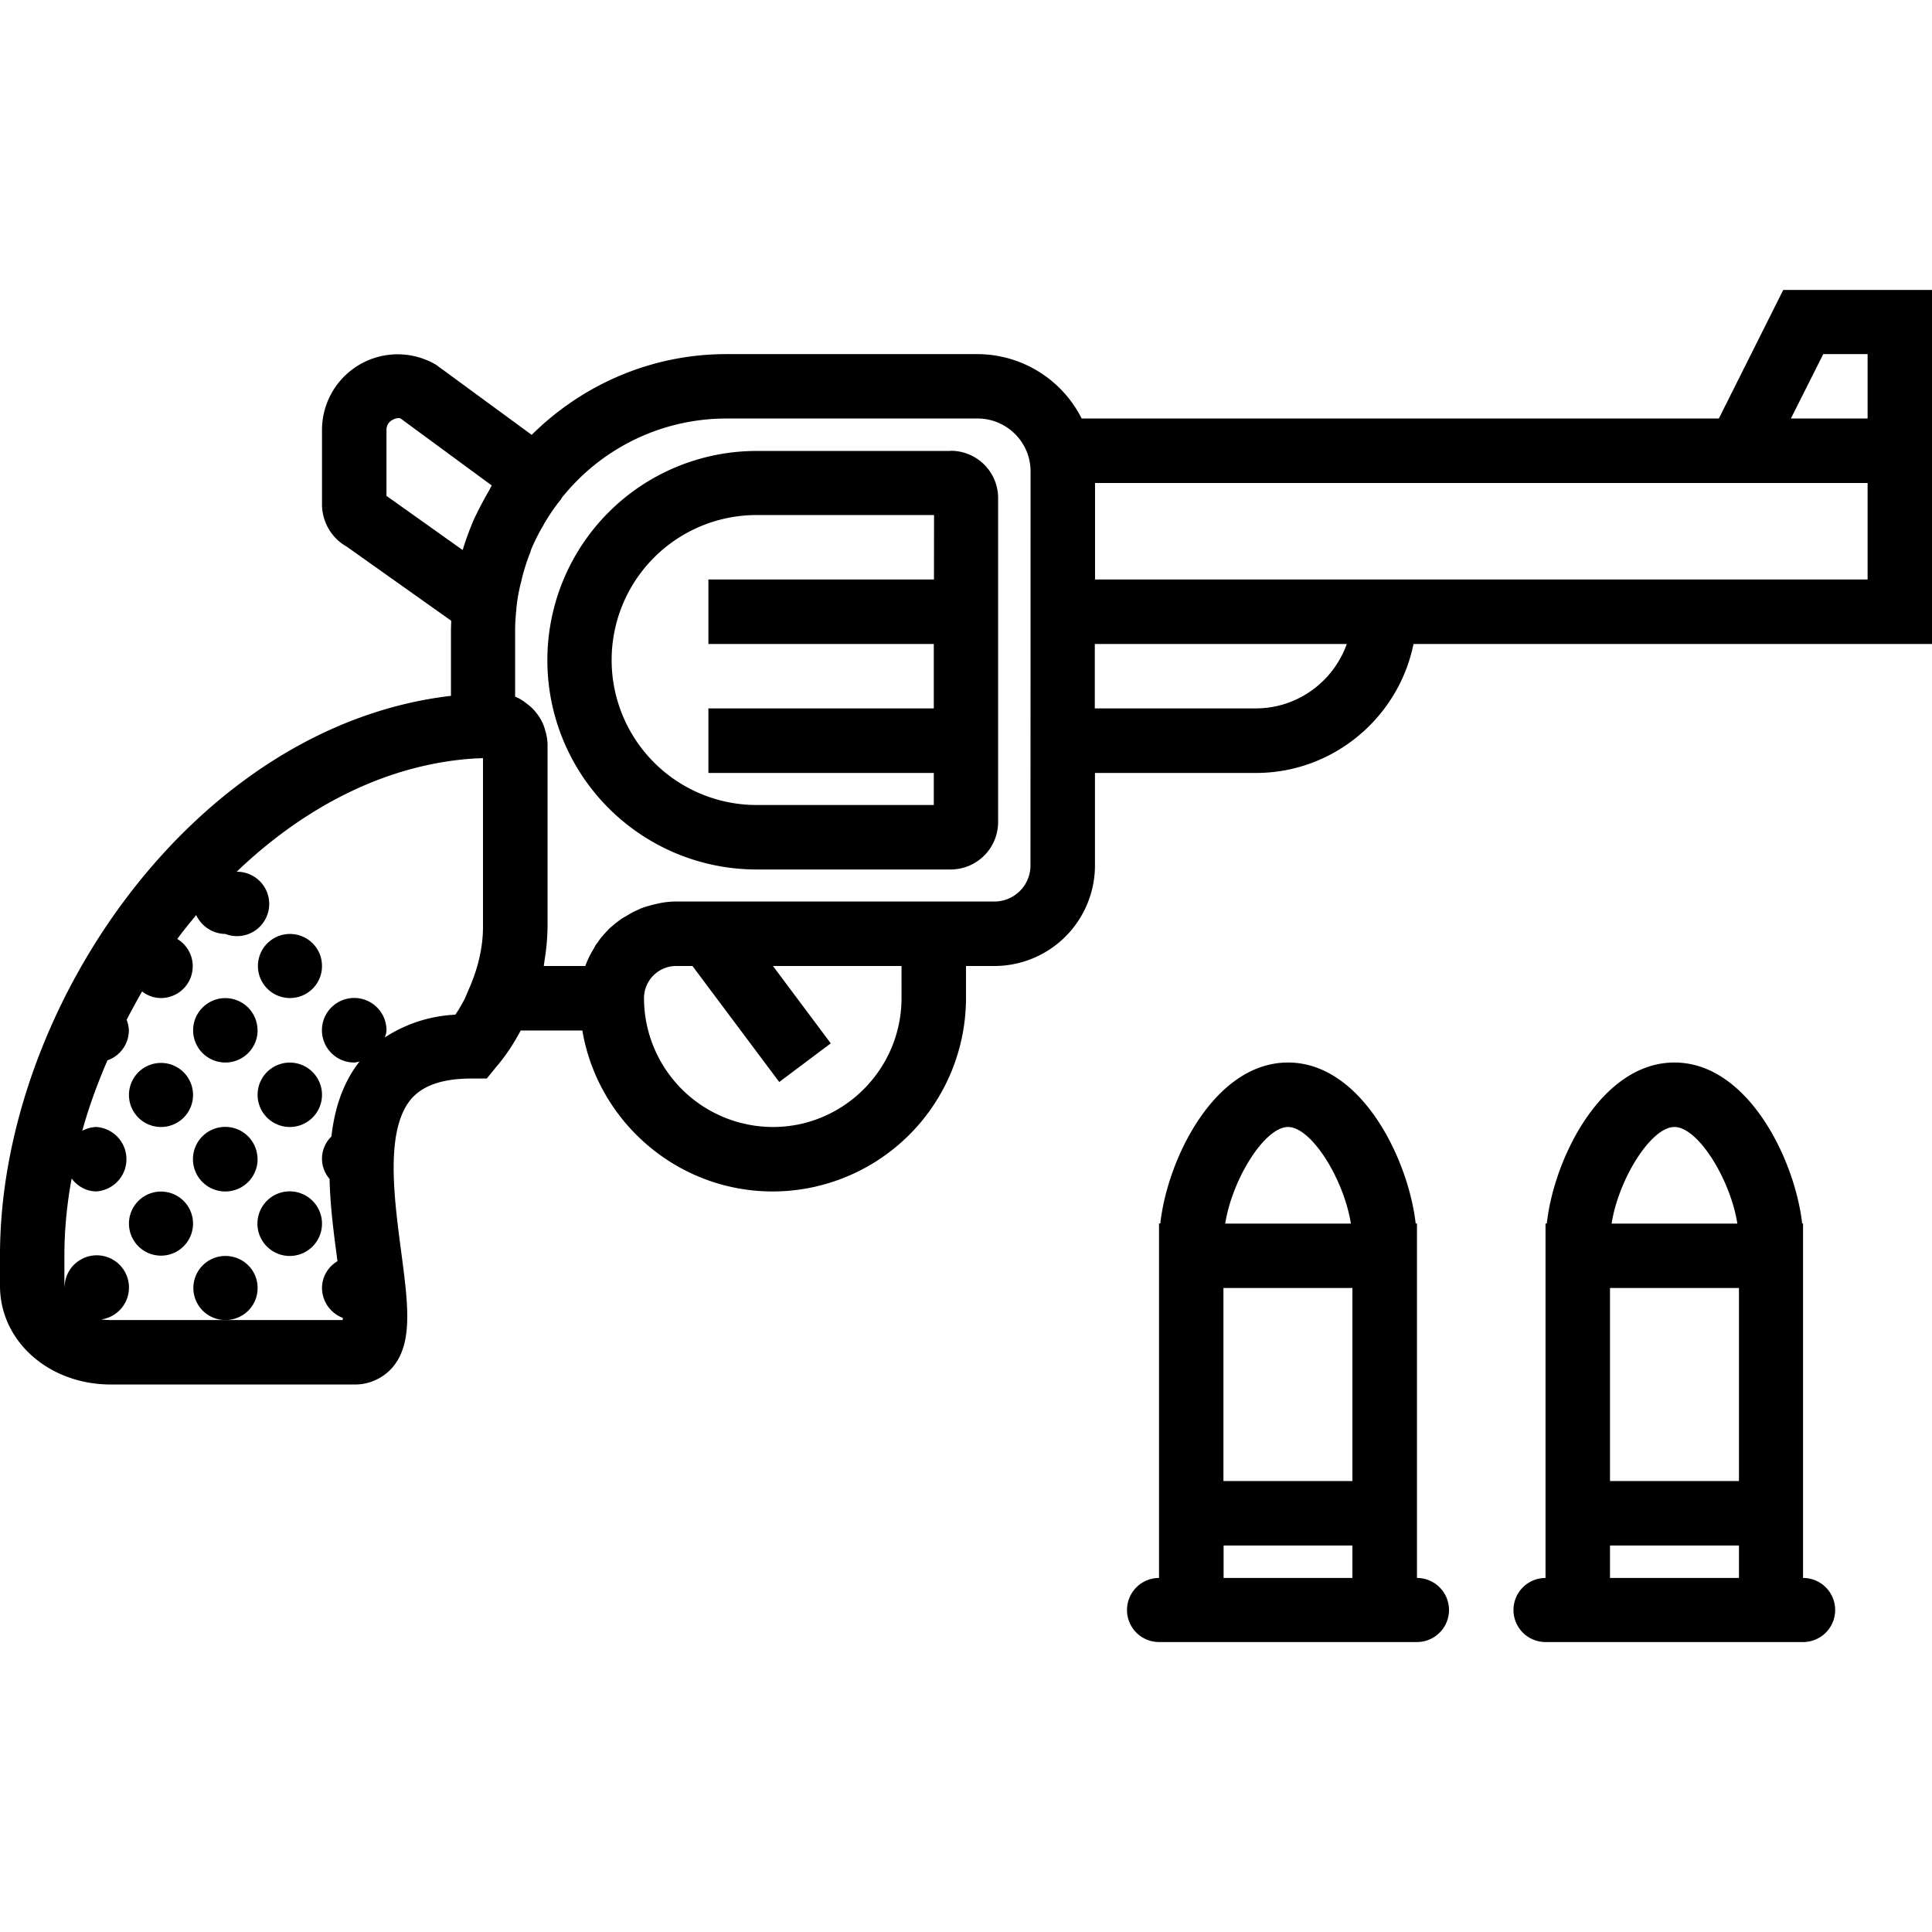 <svg xmlns="http://www.w3.org/2000/svg" width="32" height="32" viewBox="0 0 24 24">
    <path d="M22.152 3.602l-.8 1.597h-7.915a1.454 1.454 0 0 0-1.292-.8H9.023c-.941 0-1.796.386-2.418 1.003l-1.187-.87A.94.94 0 0 0 4 5.34v.926c0 .214.117.418.305.523l1.3.922c0 .039-.003.074-.003.113v.82C2.406 9.017 0 12.536 0 15.59v.383c0 .687.605 1.226 1.379 1.226h3.02a.62.62 0 0 0 .472-.207c.262-.3.2-.781.113-1.441-.09-.68-.203-1.524.13-1.906.148-.165.39-.247.745-.247h.188l.117-.144c.121-.14.219-.293.305-.453h.765c.192 1.133 1.18 2 2.368 2A2.405 2.405 0 0 0 12 12.398V12h.352a1.25 1.25 0 0 0 1.25-1.246V9.602h2c.964 0 1.773-.692 1.957-1.602H24V3.602zM5.746 6.832l-.945-.672v-.82c0-.07.043-.106.07-.121.024-.016.078-.035.106-.02l1.132.832c-.011.016-.02.035-.027.051a4.965 4.965 0 0 0-.152.281c-.012.028-.028.055-.04.082-.054.125-.1.25-.14.38 0 .003-.004.003-.004.007zm-.965 6.055c.008-.028.02-.055.02-.086a.401.401 0 1 0-.402.398c.023 0 .042-.008.066-.011-.207.265-.309.585-.348.93a.383.383 0 0 0-.023.527c.008.347.054.69.097 1.011v.012A.387.387 0 0 0 4 16a.4.4 0 0 0 .258.371v.027h-2.88c-.042 0-.081-.003-.124-.007A.4.4 0 0 0 1.602 16a.4.4 0 1 0-.8-.012L.8 15.973v-.383c0-.309.031-.63.09-.95.07.094.18.16.308.16a.401.401 0 0 0 0-.8.393.393 0 0 0-.176.047c.082-.297.188-.586.313-.875a.397.397 0 0 0 .266-.371.384.384 0 0 0-.028-.133c.063-.121.125-.234.192-.352a.38.38 0 0 0 .234.082.395.395 0 0 0 .203-.734c.074-.101.156-.2.235-.297a.407.407 0 0 0 .363.235.4.4 0 1 0 .14-.773c.829-.794 1.848-1.337 2.957-1.407L6 9.418v2.094c0 .242-.055.488-.156.73l-.074.172c-.036.066-.07.129-.114.191a1.747 1.747 0 0 0-.875.282zm6.418-.489c0 .883-.719 1.602-1.597 1.602A1.604 1.604 0 0 1 8 12.398.4.4 0 0 1 8.398 12h.204l1.078 1.441.64-.48L9.602 12h1.597zm1.602-1.644a.448.448 0 0 1-.45.445H8.399c-.074 0-.148.008-.218.024-.024.004-.043.011-.067.015a2.025 2.025 0 0 0-.144.043l-.067.031c-.047.02-.09.047-.136.075a.291.291 0 0 0-.047.027 1.869 1.869 0 0 0-.164.133c-.008.012-.016.02-.024.027-.039.043-.078.086-.11.137a.219.219 0 0 0-.038.059c-.024.039-.047.082-.07.125-.008.023-.02.043-.028.066-.004.012-.012.027-.015.039h-.516l.012-.086a2.75 2.75 0 0 0 .035-.402V9.25a.632.632 0 0 0-.028-.172l-.011-.039a.587.587 0 0 0-.074-.148c0-.004 0-.004-.004-.004a.54.54 0 0 0-.141-.145.523.523 0 0 0-.14-.086h-.005v-.832c0-.09.008-.18.016-.265v-.004-.004c.012-.11.031-.219.059-.324a2.315 2.315 0 0 1 .113-.363l.012-.04c.043-.101.093-.203.152-.3.008-.02.02-.036.031-.055a2.34 2.34 0 0 1 .18-.258c.012-.016.02-.031.031-.047l.012-.012a2.613 2.613 0 0 1 2.02-.953h3.12c.36 0 .657.293.657.656zM15.6 8.8h-2V8h3.13c-.165.465-.61.8-1.13.8zM23.2 7.199h-9.597V6h9.597zm-.953-2l.402-.8h.551v.8zm0 0"/>
    <path d="M11.809 5.602h-2.41a2.599 2.599 0 0 0 0 5.199h2.41a.59.59 0 0 0 .59-.59V6.19a.587.587 0 0 0-.59-.59zm-.207 1.597H8.8V8h2.8v.8h-2.8v.802h2.8V10H9.399a1.8 1.8 0 0 1 0-3.602h2.204zm0 0M4 12c0 .223-.18.398-.398.398a.398.398 0 1 1 0-.796c.218 0 .398.175.398.398zm0 0M3.2 12.8a.4.4 0 1 1-.801-.003.4.4 0 0 1 .8.004zm0 0M3.2 14.398a.401.401 0 1 1-.803.003.401.401 0 0 1 .802-.003zm0 0M4 13.602a.4.4 0 1 1-.8-.004.4.4 0 0 1 .8.004zm0 0M2.398 13.602a.398.398 0 1 1-.796 0 .398.398 0 1 1 .796 0zm0 0M4 15.2a.401.401 0 1 1-.802.002.401.401 0 0 1 .802-.003zm0 0M3.2 16c0 .223-.18.398-.4.398a.398.398 0 1 1 0-.796c.22 0 .4.175.4.398zm0 0M2.398 15.2a.398.398 0 1 1-.796 0 .398.398 0 1 1 .796 0zm0 0M22.398 19.602v-4.403h-.011c-.09-.797-.676-2-1.586-2-.914 0-1.5 1.203-1.586 2h-.016v4.403a.398.398 0 1 0 0 .796h3.2a.398.398 0 1 0 0-.796zM21.602 16v2.398H20V16zm-.801-2c.293 0 .695.652.781 1.2H20.02c.085-.548.488-1.2.78-1.2zM20 19.602v-.403h1.602v.403zm0 0M17.602 19.602v-4.403h-.016c-.09-.797-.672-2-1.586-2s-1.5 1.203-1.586 2h-.016v4.403a.398.398 0 1 0 0 .796h3.204a.398.398 0 1 0 0-.796zM16.8 16v2.398h-1.602V16zM16 14c.293 0 .695.652.781 1.2H15.22c.086-.548.488-1.2.781-1.2zm-.8 5.602v-.403h1.6v.403zm0 0"/>
</svg>
